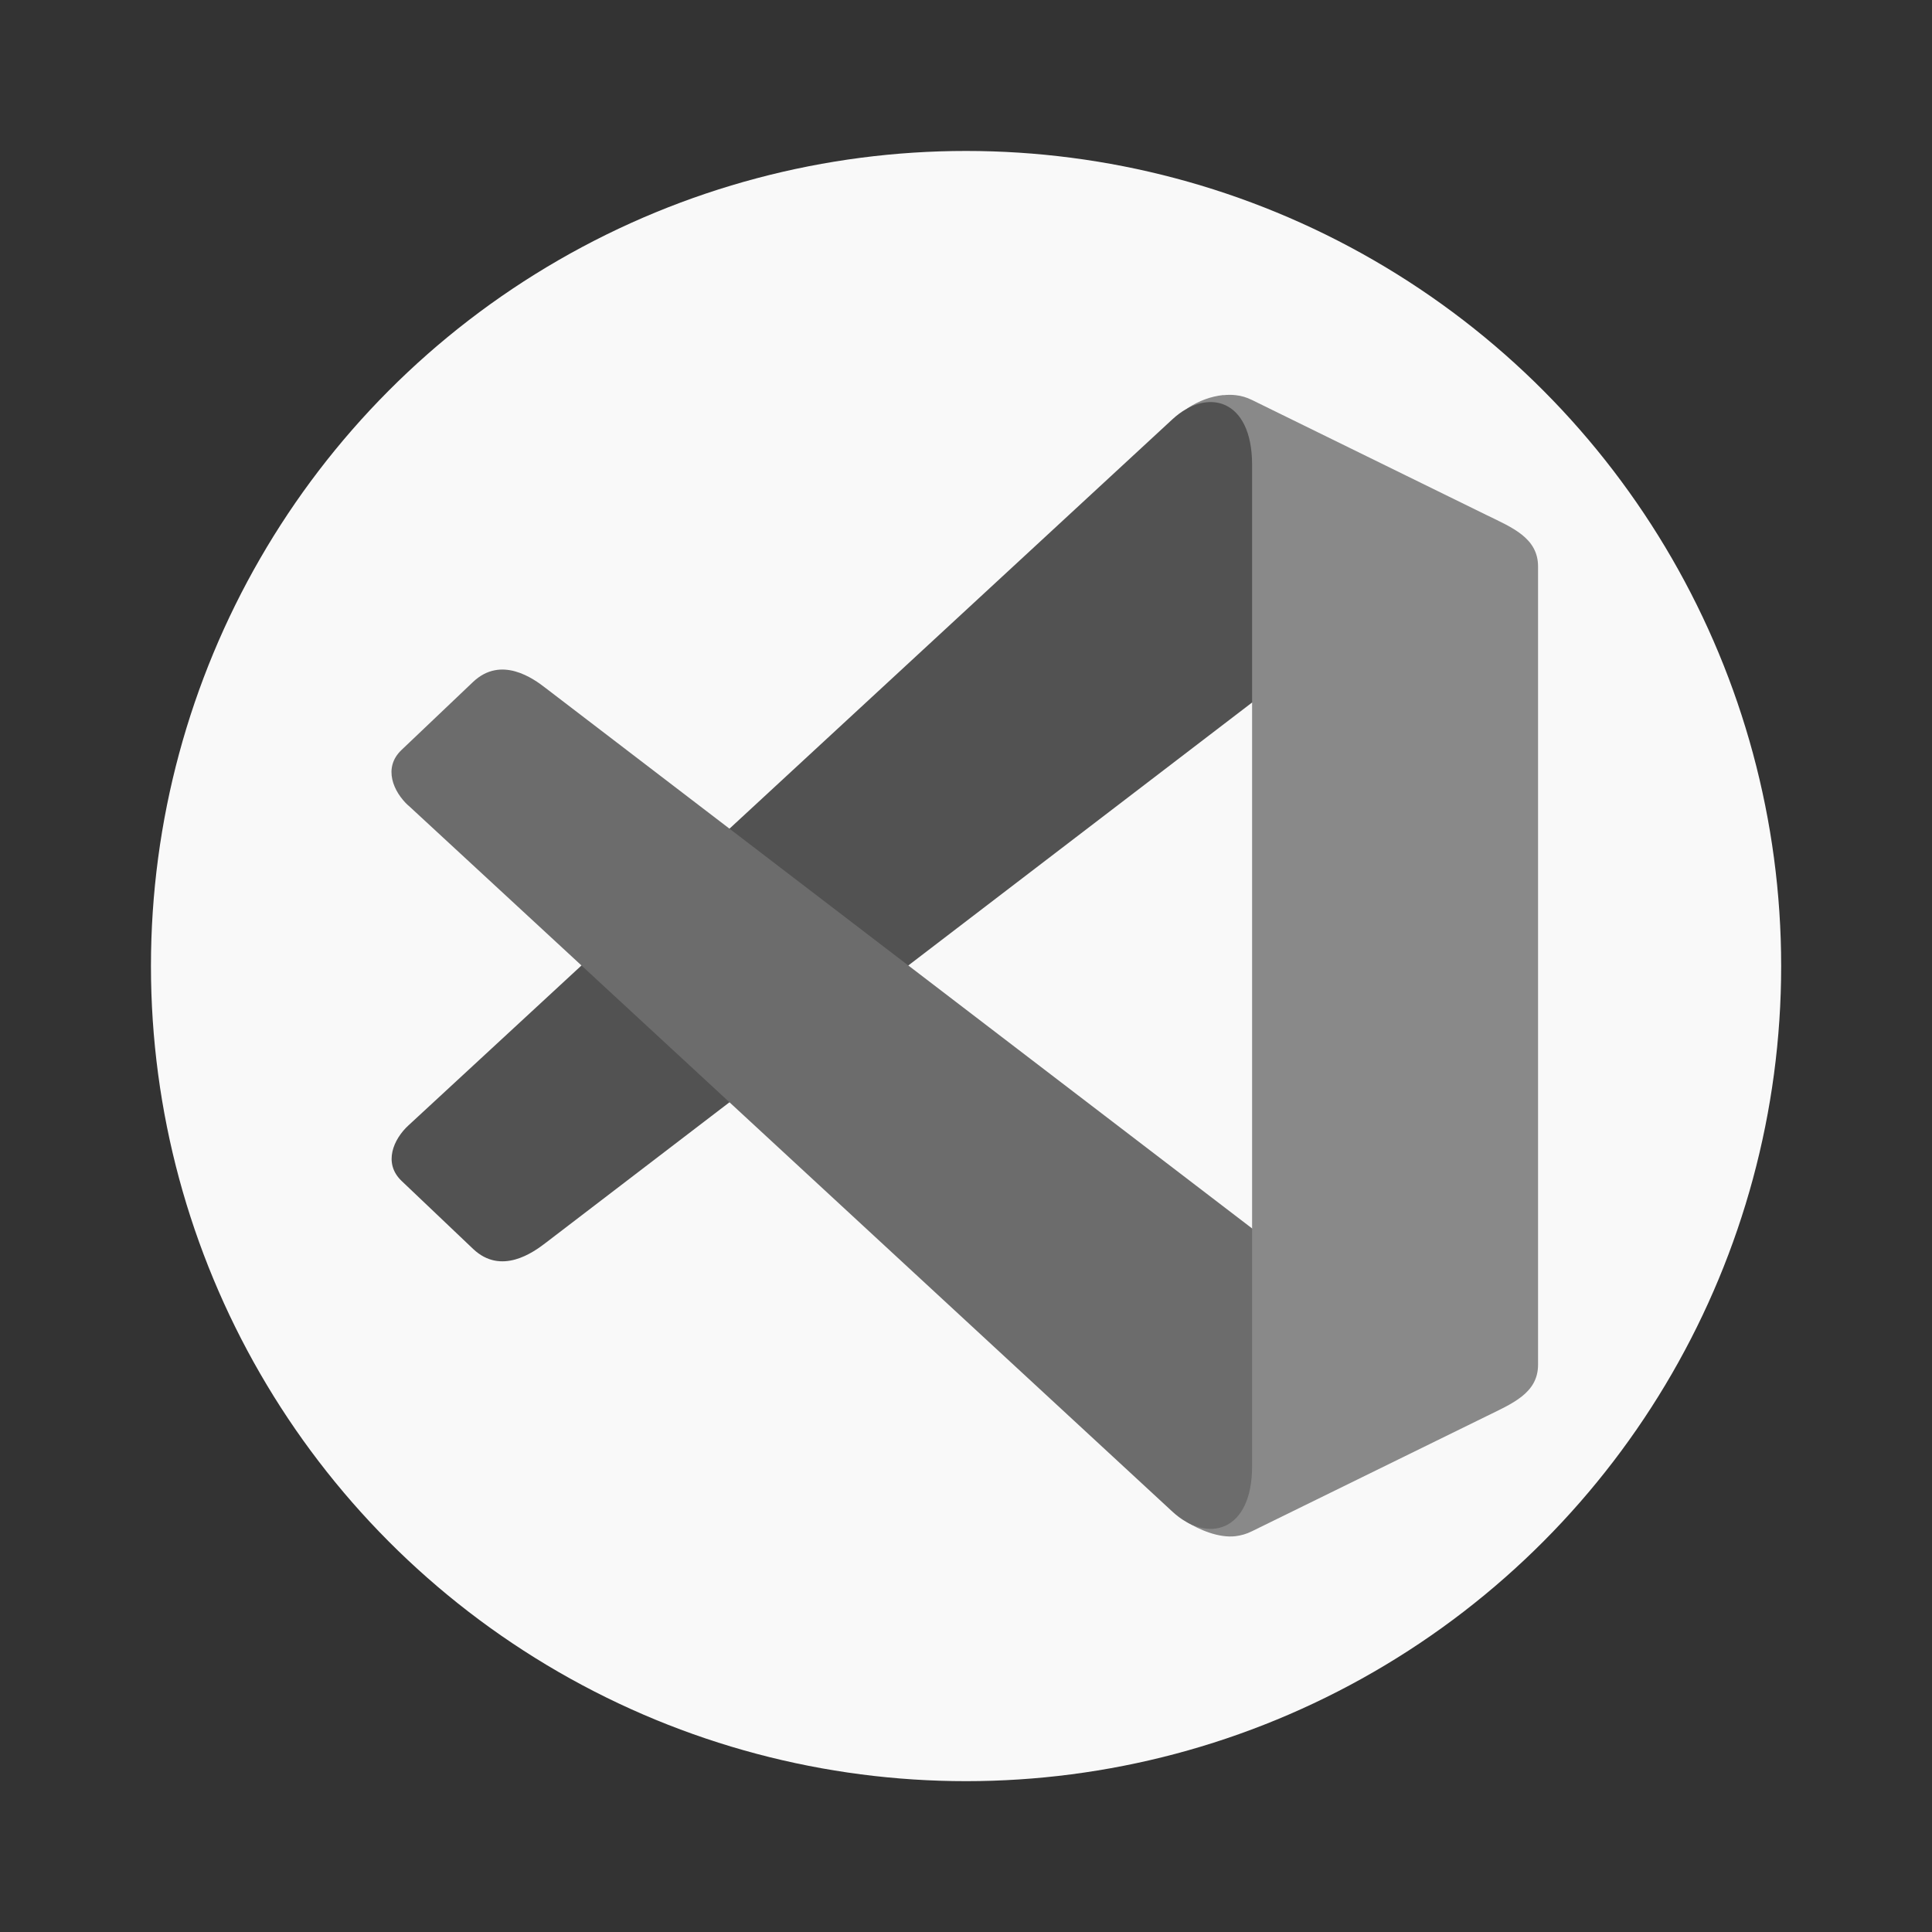 <?xml version="1.0" encoding="UTF-8" standalone="no"?>
<svg
   width="64"
   height="64"
   version="1.1"
   viewBox="0 0 16.933 16.933"
   id="svg447"
   sodipodi:docname="code.svg"
   xmlns:inkscape="http://www.inkscape.org/namespaces/inkscape"
   xmlns:sodipodi="http://sodipodi.sourceforge.net/DTD/sodipodi-0.dtd"
   xmlns="http://www.w3.org/2000/svg"
   xmlns:svg="http://www.w3.org/2000/svg">
  <rect x="0" y="0" width="16.933" height="16.933" fill="#333333" stroke="none"/>
  <defs
     id="defs451" />
  <sodipodi:namedview
     id="namedview449"
     pagecolor="#ffffff"
     bordercolor="#000000"
     borderopacity="0.25"
     inkscape:showpageshadow="2"
     inkscape:pageopacity="0.0"
     inkscape:pagecheckerboard="0"
     inkscape:deskcolor="#d1d1d1"
     showgrid="false"
     inkscape:zoom="13.5625"
     inkscape:cx="32"
     inkscape:cy="32.110599"
     inkscape:window-width="1906"
     inkscape:window-height="1037"
     inkscape:window-x="5"
     inkscape:window-y="34"
     inkscape:window-maximized="1"
     inkscape:current-layer="svg447" />
  <circle
     cx="8.467"
     cy="8.467"
     r="7.144"
     fill="#f9f9f9"
     style="fill:#f9f9f9;paint-order:stroke fill markers"
     id="circle437" />
  <g
     transform="matrix(1.185,0,0,1.185,-14.244,0.379)"
     fill-rule="evenodd"
     stroke-width="0.265"
     id="g445">
    <path
       d="m 21.068,2.602 c -0.091,0.01 -0.179,0.041 -0.267,0.099 0.138,0.171 -0.14,1.786 0.208,2.004 l 0.272,0.171 v 3.892 l -0.427,0.32 c -0.329,0.246 0.03,1.666 -0.057,1.849 0.095,0.058 0.238,0.12 0.362,0.105 0.04,-0.005 0.08,-0.016 0.12,-0.036 l 1.737,-0.852 c 0.189,-0.093 0.38,-0.17 0.38,-0.38 v -5.904 c 0,-0.211 -0.191,-0.288 -0.38,-0.38 l -1.737,-0.852 C 21.24,2.619 21.2,2.607 21.16,2.603 c -0.031,-0.004 -0.062,-0.003 -0.092,0 z"
       fill="#35a0f3"
       style="fill:#898989;paint-order:stroke fill markers"
       id="path439" />
    <path
       d="m 15.041,8.004 5.651,-5.223 c 0.257,-0.237 0.589,-0.153 0.589,0.337 v 1.758 l -5.224,3.996 C 15.965,8.943 15.727,9.115 15.519,8.917 L 14.991,8.415 c -0.139,-0.132 -0.06,-0.31 0.05,-0.411 z"
       fill="#115fb7"
       style="fill:#525252;paint-order:stroke fill markers"
       id="path441" />
    <path
       d="m 15.041,5.638 5.651,5.223 c 0.257,0.237 0.589,0.153 0.589,-0.337 v -1.758 l -5.224,-3.996 C 15.965,4.698 15.727,4.527 15.519,4.724 l -0.529,0.503 c -0.139,0.132 -0.06,0.31 0.05,0.411 z"
       fill="#1a81da"
       style="fill:#6c6c6c;paint-order:stroke fill markers"
       id="path443" />
  </g>
</svg>
